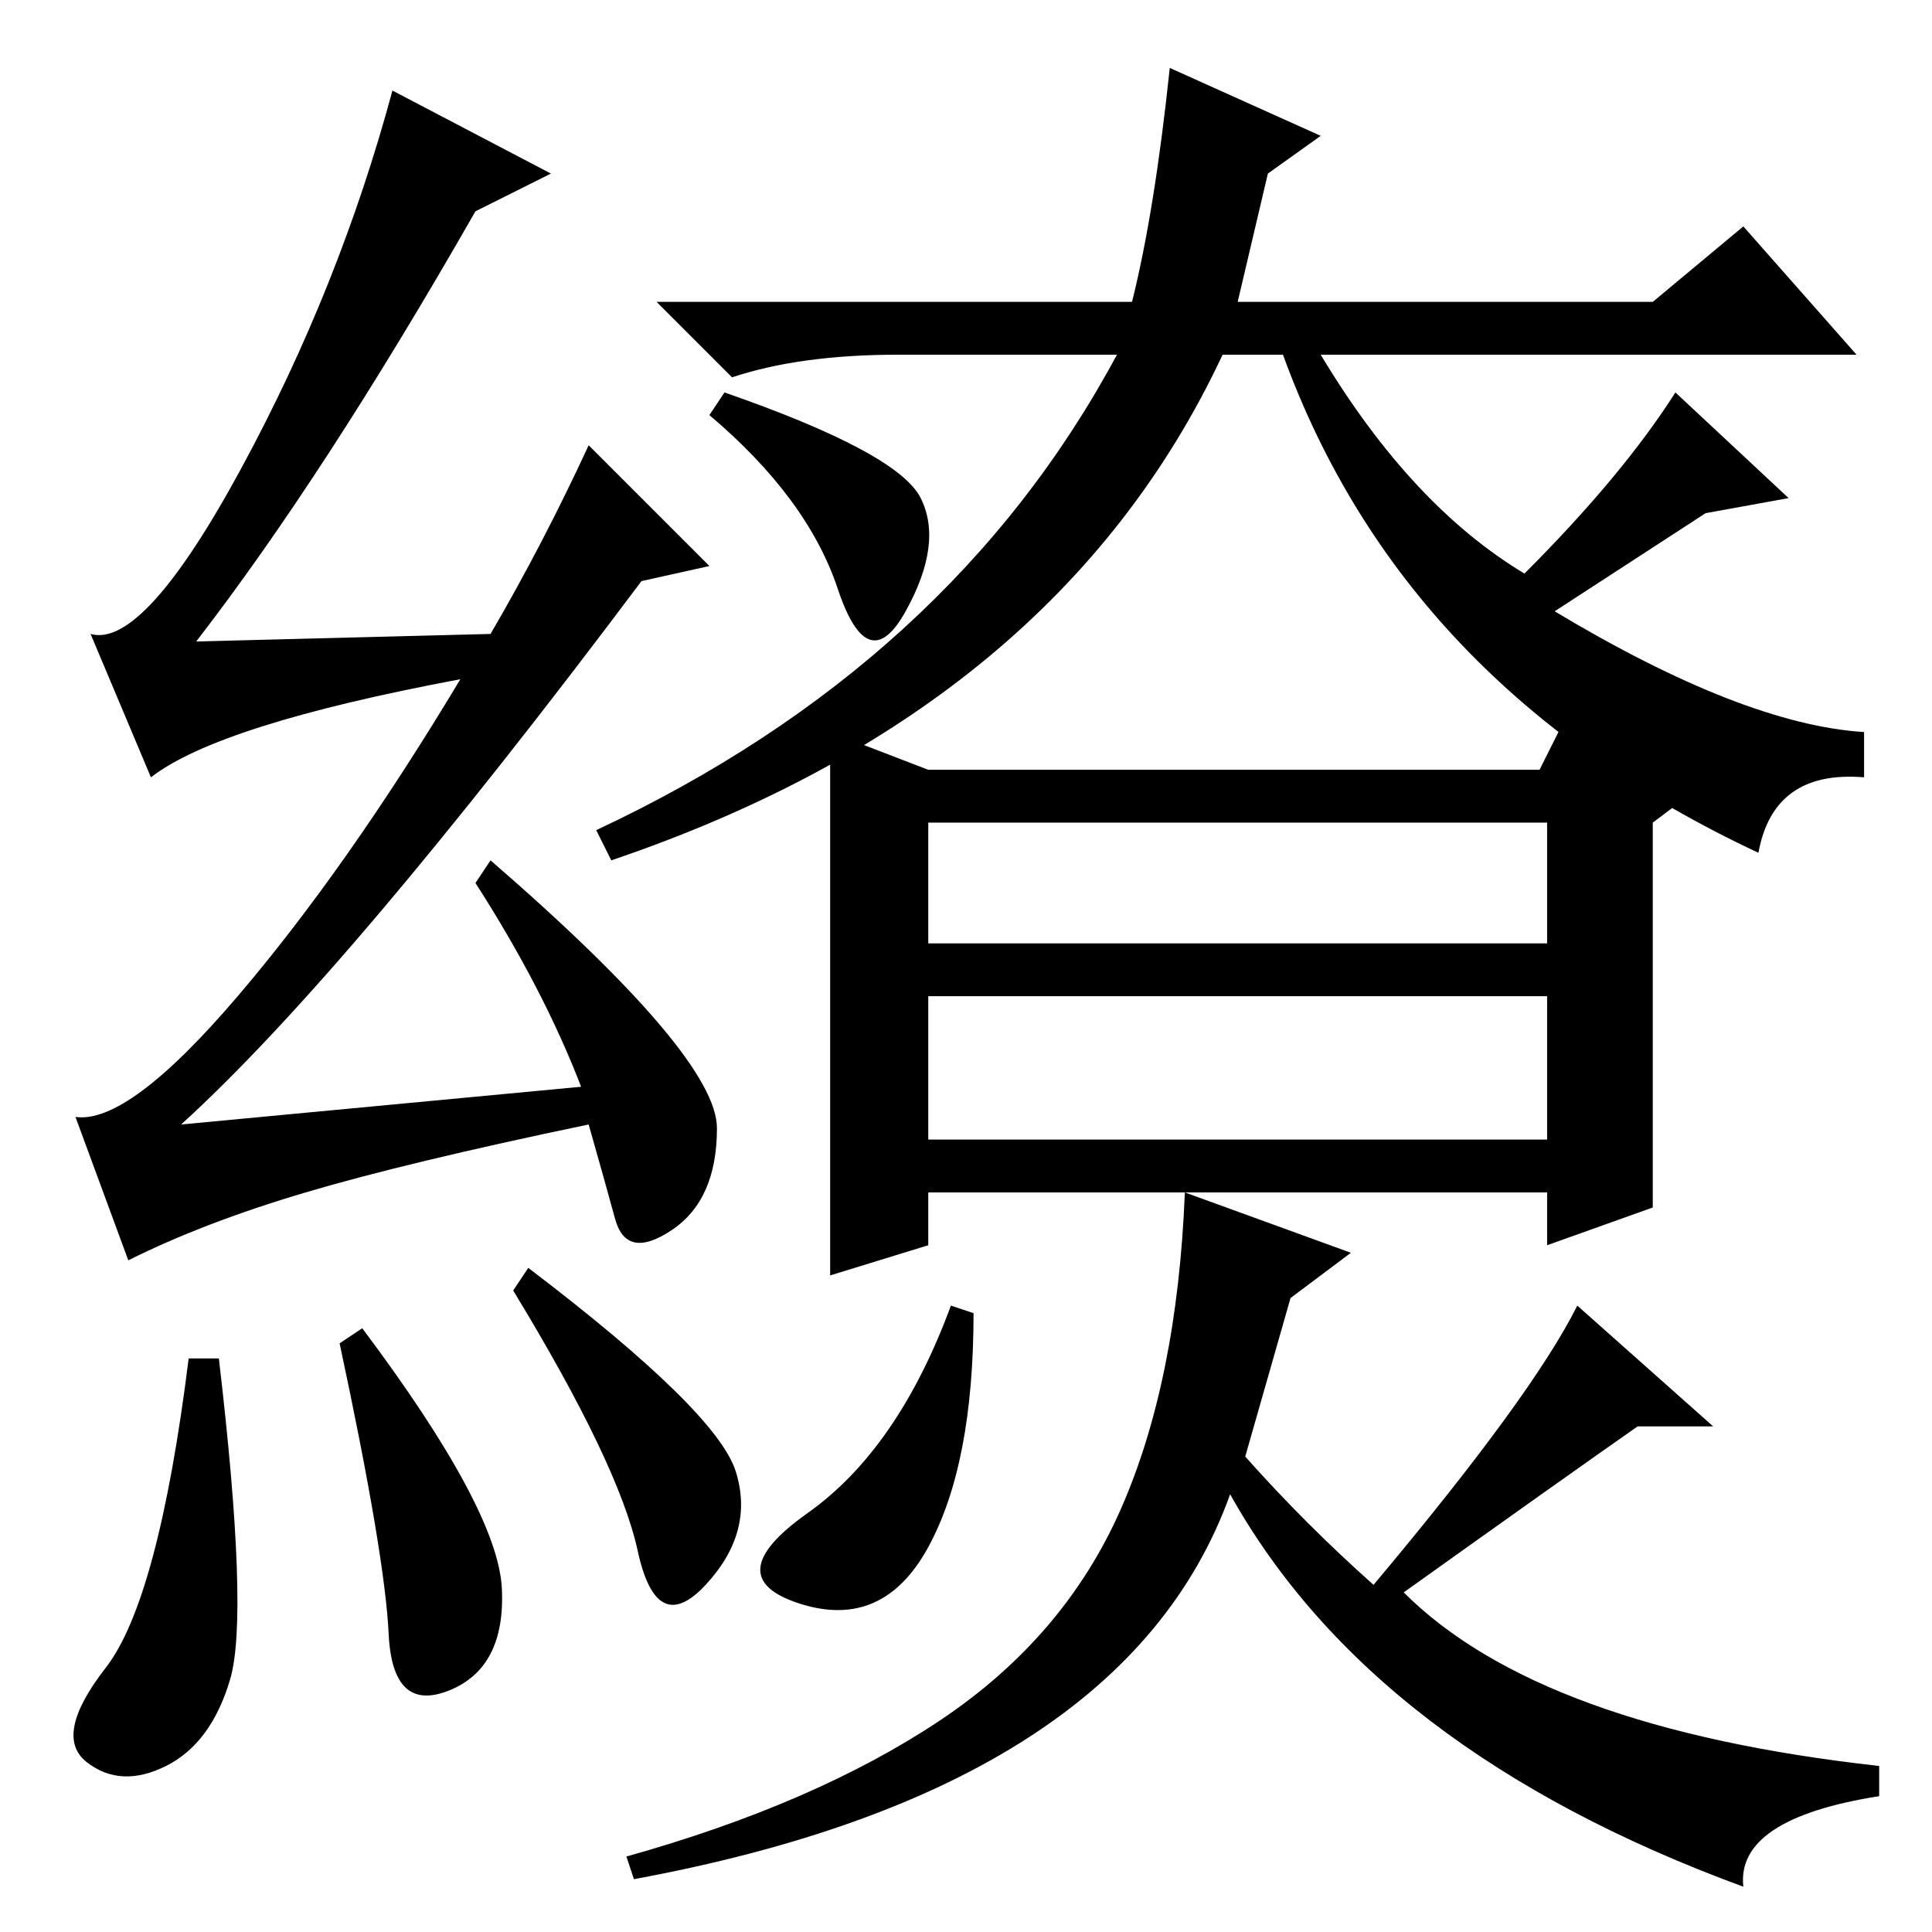<?xml version="1.0" standalone="no"?>
<!DOCTYPE svg PUBLIC "-//W3C//DTD SVG 1.1//EN" "http://www.w3.org/Graphics/SVG/1.1/DTD/svg11.dtd" >
<svg xmlns="http://www.w3.org/2000/svg" xmlns:xlink="http://www.w3.org/1999/xlink" version="1.1" viewBox="0 -36 256 256">
  <g transform="matrix(1 0 0 -1 0 220)">
   <path fill="currentColor"
d="M119 209q-13 0 -22 -3l-10 10h63q3 12 5 31l20 -9l-7 -5l-4 -17h55l12 10l15 -17h-71q12 -20 27 -29q13 13 20 24l15 -14l-11 -2l-20 -13q25 -15 41 -16v-6q-12 1 -14 -10q-47 22 -63 66h-8q-22 -47 -81 -67l-2 4q47 22 69 63h-29zM219 96l-14 -5v7h-82v-7l-13 -4v72
l13 -5h81l3 6l16 -10l-4 -3v-51zM123 131h82v16h-82v-16zM123 105h82v19h-82v-19zM179 90l-8 -6l-6 -21q8 -9 17 -17q21 25 27 37l18 -16h-10q-10 -7 -31 -22q18 -18 63 -23v-4q-19 -3 -18 -12q-49 18 -68 52q-14 -39 -79 -51l-1 3q25 7 41.5 18t24 28t8.5 42zM126 83l3 -1
q0 -20 -6 -31t-17 -7.5t1 12t19 27.5zM96 204q23 -8 26 -14t-2 -15t-9 3t-17 23zM29 76q4 -34 1.5 -42.5t-8.5 -11.5t-10.5 0.5t2.5 12.5t11 41h4zM45 78l3 2q18 -24 18.5 -34.5t-7 -13.5t-8 7.5t-6.5 38.5zM70 88q25 -19 27.5 -27t-4 -15t-9 4.5t-16.5 34.5zM63 228
q-20 -35 -37 -57l39 1q7 12 13 25l16 -16l-9 -2q-39 -52 -61 -72l53 5q-5 13 -14 27l2 3q30 -26 30 -35.5t-6 -13.5t-7.5 1.5t-3.5 12.5q-24 -5 -37.5 -9t-23.5 -9l-7 19q7 -1 21.5 16t29.5 42q-32 -6 -41 -13l-8 19q7 -2 20 22t20 50l21 -11z" />
  </g>

</svg>
